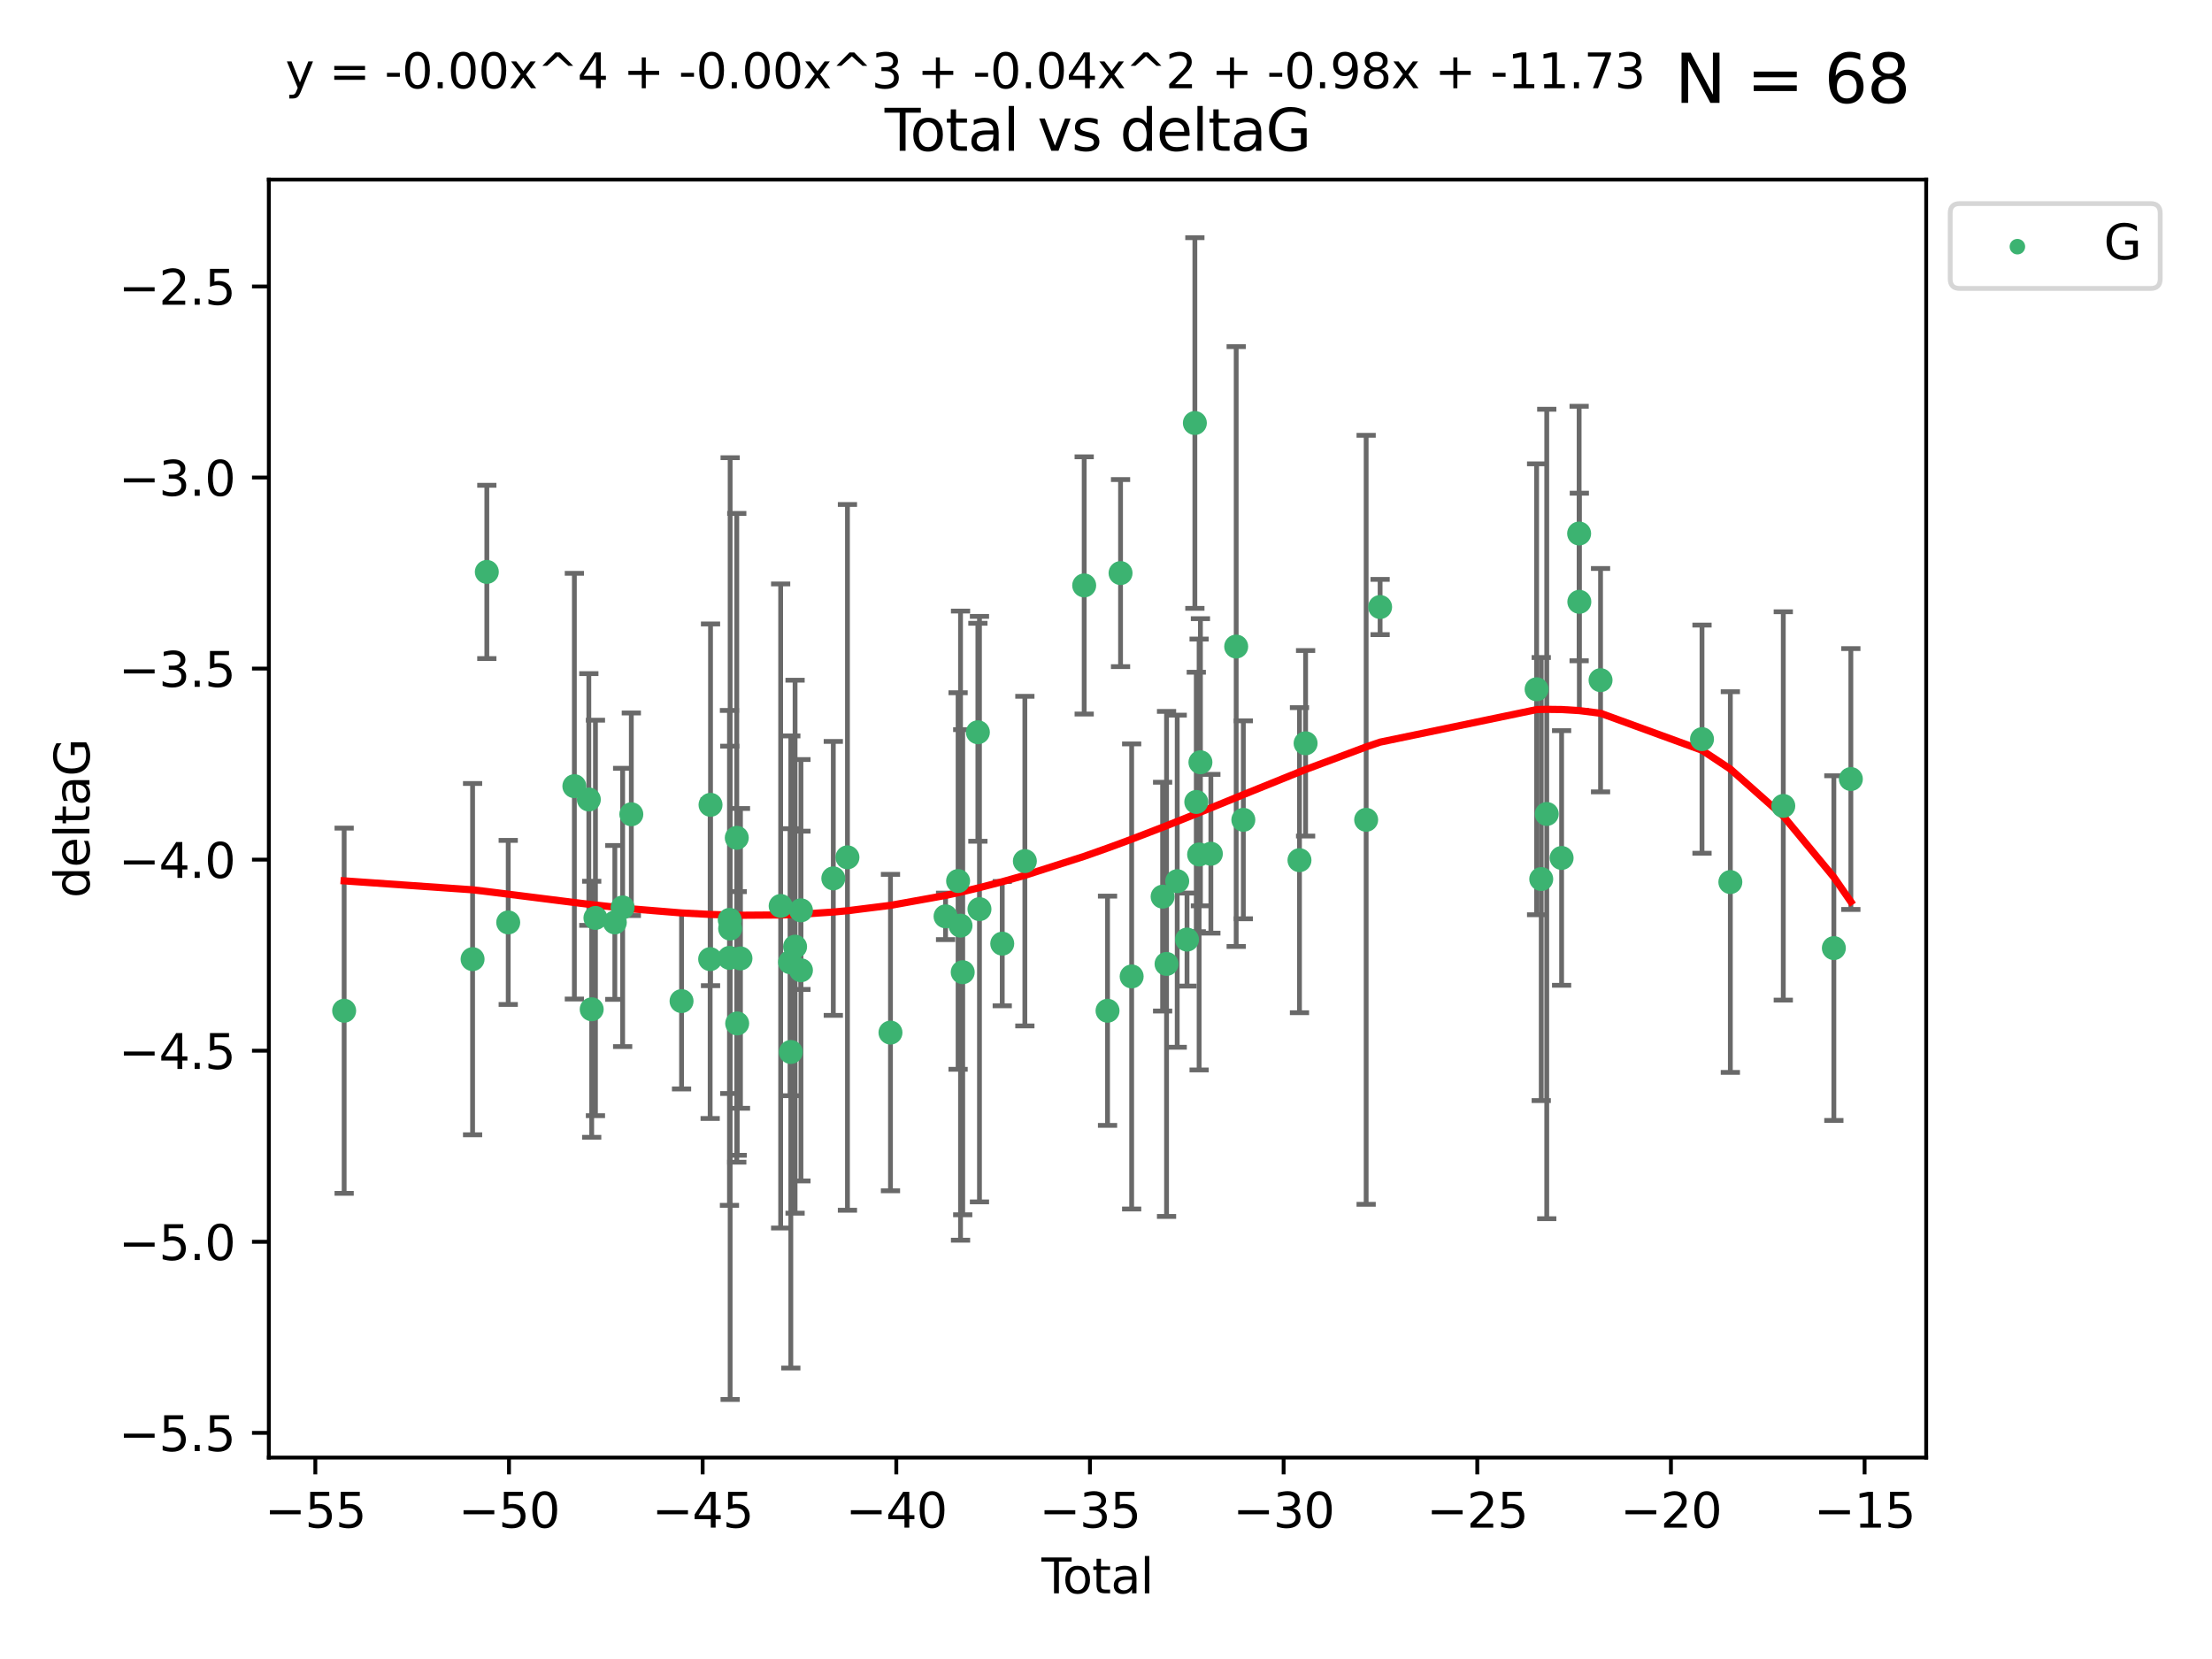 <?xml version="1.0" encoding="utf-8" standalone="no"?>
<!DOCTYPE svg PUBLIC "-//W3C//DTD SVG 1.1//EN"
  "http://www.w3.org/Graphics/SVG/1.1/DTD/svg11.dtd">
<svg xmlns:xlink="http://www.w3.org/1999/xlink" width="460.8pt" height="345.6pt" viewBox="0 0 460.8 345.6" xmlns="http://www.w3.org/2000/svg" version="1.1">
 <defs>
  <style type="text/css">*{stroke-linejoin: round; stroke-linecap: butt}</style>
 </defs>
 <g id="figure_1">
  <g id="patch_1">
   <path d="M 0 345.6 
L 460.8 345.6 
L 460.8 0 
L 0 0 
z
" style="fill: #ffffff"/>
  </g>
  <g id="axes_1">
   <g id="patch_2">
    <path d="M 56 303.64 
L 401.26 303.64 
L 401.26 37.411 
L 56 37.411 
z
" style="fill: #ffffff"/>
   </g>
   <g id="PathCollection_1">
    <defs>
     <path id="m8b54be85a1" d="M 0 1.118 
C 0.297 1.118 0.581 1 0.791 0.791 
C 1 0.581 1.118 0.297 1.118 0 
C 1.118 -0.297 1 -0.581 0.791 -0.791 
C 0.581 -1 0.297 -1.118 0 -1.118 
C -0.297 -1.118 -0.581 -1 -0.791 -0.791 
C -1 -0.581 -1.118 -0.297 -1.118 0 
C -1.118 0.297 -1 0.581 -0.791 0.791 
C -0.581 1 -0.297 1.118 0 1.118 
z
" style="stroke: #3cb371"/>
    </defs>
    <g clip-path="url(#pf6cd266637)">
     <use xlink:href="#m8b54be85a1" x="71.694" y="210.553" style="fill: #3cb371; stroke: #3cb371"/>
     <use xlink:href="#m8b54be85a1" x="98.448" y="199.806" style="fill: #3cb371; stroke: #3cb371"/>
     <use xlink:href="#m8b54be85a1" x="101.414" y="119.139" style="fill: #3cb371; stroke: #3cb371"/>
     <use xlink:href="#m8b54be85a1" x="105.872" y="192.159" style="fill: #3cb371; stroke: #3cb371"/>
     <use xlink:href="#m8b54be85a1" x="119.651" y="163.774" style="fill: #3cb371; stroke: #3cb371"/>
     <use xlink:href="#m8b54be85a1" x="122.666" y="166.548" style="fill: #3cb371; stroke: #3cb371"/>
     <use xlink:href="#m8b54be85a1" x="123.262" y="210.252" style="fill: #3cb371; stroke: #3cb371"/>
     <use xlink:href="#m8b54be85a1" x="124.042" y="191.223" style="fill: #3cb371; stroke: #3cb371"/>
     <use xlink:href="#m8b54be85a1" x="128.081" y="192.158" style="fill: #3cb371; stroke: #3cb371"/>
     <use xlink:href="#m8b54be85a1" x="129.708" y="189.033" style="fill: #3cb371; stroke: #3cb371"/>
     <use xlink:href="#m8b54be85a1" x="131.516" y="169.626" style="fill: #3cb371; stroke: #3cb371"/>
     <use xlink:href="#m8b54be85a1" x="141.979" y="208.547" style="fill: #3cb371; stroke: #3cb371"/>
     <use xlink:href="#m8b54be85a1" x="147.938" y="199.802" style="fill: #3cb371; stroke: #3cb371"/>
     <use xlink:href="#m8b54be85a1" x="148.016" y="167.657" style="fill: #3cb371; stroke: #3cb371"/>
     <use xlink:href="#m8b54be85a1" x="151.96" y="199.545" style="fill: #3cb371; stroke: #3cb371"/>
     <use xlink:href="#m8b54be85a1" x="152.021" y="191.616" style="fill: #3cb371; stroke: #3cb371"/>
     <use xlink:href="#m8b54be85a1" x="152.103" y="193.442" style="fill: #3cb371; stroke: #3cb371"/>
     <use xlink:href="#m8b54be85a1" x="153.483" y="174.53" style="fill: #3cb371; stroke: #3cb371"/>
     <use xlink:href="#m8b54be85a1" x="153.568" y="213.205" style="fill: #3cb371; stroke: #3cb371"/>
     <use xlink:href="#m8b54be85a1" x="154.253" y="199.653" style="fill: #3cb371; stroke: #3cb371"/>
     <use xlink:href="#m8b54be85a1" x="162.625" y="188.732" style="fill: #3cb371; stroke: #3cb371"/>
     <use xlink:href="#m8b54be85a1" x="164.583" y="200.442" style="fill: #3cb371; stroke: #3cb371"/>
     <use xlink:href="#m8b54be85a1" x="164.741" y="219.147" style="fill: #3cb371; stroke: #3cb371"/>
     <use xlink:href="#m8b54be85a1" x="165.628" y="197.211" style="fill: #3cb371; stroke: #3cb371"/>
     <use xlink:href="#m8b54be85a1" x="166.851" y="202.12" style="fill: #3cb371; stroke: #3cb371"/>
     <use xlink:href="#m8b54be85a1" x="166.852" y="189.633" style="fill: #3cb371; stroke: #3cb371"/>
     <use xlink:href="#m8b54be85a1" x="173.593" y="182.984" style="fill: #3cb371; stroke: #3cb371"/>
     <use xlink:href="#m8b54be85a1" x="176.539" y="178.6" style="fill: #3cb371; stroke: #3cb371"/>
     <use xlink:href="#m8b54be85a1" x="185.503" y="215.104" style="fill: #3cb371; stroke: #3cb371"/>
     <use xlink:href="#m8b54be85a1" x="196.978" y="190.891" style="fill: #3cb371; stroke: #3cb371"/>
     <use xlink:href="#m8b54be85a1" x="199.589" y="183.533" style="fill: #3cb371; stroke: #3cb371"/>
     <use xlink:href="#m8b54be85a1" x="200.097" y="192.825" style="fill: #3cb371; stroke: #3cb371"/>
     <use xlink:href="#m8b54be85a1" x="200.552" y="202.527" style="fill: #3cb371; stroke: #3cb371"/>
     <use xlink:href="#m8b54be85a1" x="203.711" y="152.542" style="fill: #3cb371; stroke: #3cb371"/>
     <use xlink:href="#m8b54be85a1" x="204.04" y="189.389" style="fill: #3cb371; stroke: #3cb371"/>
     <use xlink:href="#m8b54be85a1" x="208.786" y="196.578" style="fill: #3cb371; stroke: #3cb371"/>
     <use xlink:href="#m8b54be85a1" x="213.497" y="179.384" style="fill: #3cb371; stroke: #3cb371"/>
     <use xlink:href="#m8b54be85a1" x="225.856" y="121.955" style="fill: #3cb371; stroke: #3cb371"/>
     <use xlink:href="#m8b54be85a1" x="230.72" y="210.557" style="fill: #3cb371; stroke: #3cb371"/>
     <use xlink:href="#m8b54be85a1" x="233.431" y="119.385" style="fill: #3cb371; stroke: #3cb371"/>
     <use xlink:href="#m8b54be85a1" x="235.745" y="203.412" style="fill: #3cb371; stroke: #3cb371"/>
     <use xlink:href="#m8b54be85a1" x="242.193" y="186.787" style="fill: #3cb371; stroke: #3cb371"/>
     <use xlink:href="#m8b54be85a1" x="243.013" y="200.804" style="fill: #3cb371; stroke: #3cb371"/>
     <use xlink:href="#m8b54be85a1" x="245.235" y="183.566" style="fill: #3cb371; stroke: #3cb371"/>
     <use xlink:href="#m8b54be85a1" x="247.278" y="195.73" style="fill: #3cb371; stroke: #3cb371"/>
     <use xlink:href="#m8b54be85a1" x="248.913" y="88.122" style="fill: #3cb371; stroke: #3cb371"/>
     <use xlink:href="#m8b54be85a1" x="249.208" y="167.064" style="fill: #3cb371; stroke: #3cb371"/>
     <use xlink:href="#m8b54be85a1" x="249.798" y="178.006" style="fill: #3cb371; stroke: #3cb371"/>
     <use xlink:href="#m8b54be85a1" x="250.072" y="158.793" style="fill: #3cb371; stroke: #3cb371"/>
     <use xlink:href="#m8b54be85a1" x="252.245" y="177.853" style="fill: #3cb371; stroke: #3cb371"/>
     <use xlink:href="#m8b54be85a1" x="257.521" y="134.688" style="fill: #3cb371; stroke: #3cb371"/>
     <use xlink:href="#m8b54be85a1" x="259.011" y="170.784" style="fill: #3cb371; stroke: #3cb371"/>
     <use xlink:href="#m8b54be85a1" x="270.705" y="179.192" style="fill: #3cb371; stroke: #3cb371"/>
     <use xlink:href="#m8b54be85a1" x="271.98" y="154.842" style="fill: #3cb371; stroke: #3cb371"/>
     <use xlink:href="#m8b54be85a1" x="284.595" y="170.782" style="fill: #3cb371; stroke: #3cb371"/>
     <use xlink:href="#m8b54be85a1" x="287.502" y="126.453" style="fill: #3cb371; stroke: #3cb371"/>
     <use xlink:href="#m8b54be85a1" x="320.103" y="143.588" style="fill: #3cb371; stroke: #3cb371"/>
     <use xlink:href="#m8b54be85a1" x="321.069" y="183.123" style="fill: #3cb371; stroke: #3cb371"/>
     <use xlink:href="#m8b54be85a1" x="322.216" y="169.564" style="fill: #3cb371; stroke: #3cb371"/>
     <use xlink:href="#m8b54be85a1" x="325.311" y="178.73" style="fill: #3cb371; stroke: #3cb371"/>
     <use xlink:href="#m8b54be85a1" x="328.962" y="111.141" style="fill: #3cb371; stroke: #3cb371"/>
     <use xlink:href="#m8b54be85a1" x="329.004" y="125.371" style="fill: #3cb371; stroke: #3cb371"/>
     <use xlink:href="#m8b54be85a1" x="333.424" y="141.69" style="fill: #3cb371; stroke: #3cb371"/>
     <use xlink:href="#m8b54be85a1" x="354.559" y="153.978" style="fill: #3cb371; stroke: #3cb371"/>
     <use xlink:href="#m8b54be85a1" x="360.464" y="183.749" style="fill: #3cb371; stroke: #3cb371"/>
     <use xlink:href="#m8b54be85a1" x="371.492" y="167.89" style="fill: #3cb371; stroke: #3cb371"/>
     <use xlink:href="#m8b54be85a1" x="382.027" y="197.506" style="fill: #3cb371; stroke: #3cb371"/>
     <use xlink:href="#m8b54be85a1" x="385.566" y="162.287" style="fill: #3cb371; stroke: #3cb371"/>
    </g>
   </g>
   <g id="matplotlib.axis_1">
    <g id="xtick_1">
     <g id="line2d_1">
      <defs>
       <path id="m8fc77df601" d="M 0 0 
L 0 3.5 
" style="stroke: #000000; stroke-width: 0.8"/>
      </defs>
      <g>
       <use xlink:href="#m8fc77df601" x="65.689" y="303.64" style="stroke: #000000; stroke-width: 0.8"/>
      </g>
     </g>
     <g id="text_1">
      <!-- −55 -->
      <g transform="translate(55.137 318.238)scale(0.1 -0.1)">
       <defs>
        <path id="DejaVuSans-2212" d="M 678 2272 
L 4684 2272 
L 4684 1741 
L 678 1741 
L 678 2272 
z
" transform="scale(0.016)"/>
        <path id="DejaVuSans-35" d="M 691 4666 
L 3169 4666 
L 3169 4134 
L 1269 4134 
L 1269 2991 
Q 1406 3038 1543 3061 
Q 1681 3084 1819 3084 
Q 2600 3084 3056 2656 
Q 3513 2228 3513 1497 
Q 3513 744 3044 326 
Q 2575 -91 1722 -91 
Q 1428 -91 1123 -41 
Q 819 9 494 109 
L 494 744 
Q 775 591 1075 516 
Q 1375 441 1709 441 
Q 2250 441 2565 725 
Q 2881 1009 2881 1497 
Q 2881 1984 2565 2268 
Q 2250 2553 1709 2553 
Q 1456 2553 1204 2497 
Q 953 2441 691 2322 
L 691 4666 
z
" transform="scale(0.016)"/>
       </defs>
       <use xlink:href="#DejaVuSans-2212"/>
       <use xlink:href="#DejaVuSans-35" x="83.789"/>
       <use xlink:href="#DejaVuSans-35" x="147.412"/>
      </g>
     </g>
    </g>
    <g id="xtick_2">
     <g id="line2d_2">
      <g>
       <use xlink:href="#m8fc77df601" x="106.032" y="303.64" style="stroke: #000000; stroke-width: 0.8"/>
      </g>
     </g>
     <g id="text_2">
      <!-- −50 -->
      <g transform="translate(95.479 318.238)scale(0.1 -0.1)">
       <defs>
        <path id="DejaVuSans-30" d="M 2034 4250 
Q 1547 4250 1301 3770 
Q 1056 3291 1056 2328 
Q 1056 1369 1301 889 
Q 1547 409 2034 409 
Q 2525 409 2770 889 
Q 3016 1369 3016 2328 
Q 3016 3291 2770 3770 
Q 2525 4250 2034 4250 
z
M 2034 4750 
Q 2819 4750 3233 4129 
Q 3647 3509 3647 2328 
Q 3647 1150 3233 529 
Q 2819 -91 2034 -91 
Q 1250 -91 836 529 
Q 422 1150 422 2328 
Q 422 3509 836 4129 
Q 1250 4750 2034 4750 
z
" transform="scale(0.016)"/>
       </defs>
       <use xlink:href="#DejaVuSans-2212"/>
       <use xlink:href="#DejaVuSans-35" x="83.789"/>
       <use xlink:href="#DejaVuSans-30" x="147.412"/>
      </g>
     </g>
    </g>
    <g id="xtick_3">
     <g id="line2d_3">
      <g>
       <use xlink:href="#m8fc77df601" x="146.374" y="303.64" style="stroke: #000000; stroke-width: 0.8"/>
      </g>
     </g>
     <g id="text_3">
      <!-- −45 -->
      <g transform="translate(135.822 318.238)scale(0.1 -0.1)">
       <defs>
        <path id="DejaVuSans-34" d="M 2419 4116 
L 825 1625 
L 2419 1625 
L 2419 4116 
z
M 2253 4666 
L 3047 4666 
L 3047 1625 
L 3713 1625 
L 3713 1100 
L 3047 1100 
L 3047 0 
L 2419 0 
L 2419 1100 
L 313 1100 
L 313 1709 
L 2253 4666 
z
" transform="scale(0.016)"/>
       </defs>
       <use xlink:href="#DejaVuSans-2212"/>
       <use xlink:href="#DejaVuSans-34" x="83.789"/>
       <use xlink:href="#DejaVuSans-35" x="147.412"/>
      </g>
     </g>
    </g>
    <g id="xtick_4">
     <g id="line2d_4">
      <g>
       <use xlink:href="#m8fc77df601" x="186.717" y="303.64" style="stroke: #000000; stroke-width: 0.8"/>
      </g>
     </g>
     <g id="text_4">
      <!-- −40 -->
      <g transform="translate(176.165 318.238)scale(0.1 -0.1)">
       <use xlink:href="#DejaVuSans-2212"/>
       <use xlink:href="#DejaVuSans-34" x="83.789"/>
       <use xlink:href="#DejaVuSans-30" x="147.412"/>
      </g>
     </g>
    </g>
    <g id="xtick_5">
     <g id="line2d_5">
      <g>
       <use xlink:href="#m8fc77df601" x="227.059" y="303.64" style="stroke: #000000; stroke-width: 0.8"/>
      </g>
     </g>
     <g id="text_5">
      <!-- −35 -->
      <g transform="translate(216.507 318.238)scale(0.1 -0.1)">
       <defs>
        <path id="DejaVuSans-33" d="M 2597 2516 
Q 3050 2419 3304 2112 
Q 3559 1806 3559 1356 
Q 3559 666 3084 287 
Q 2609 -91 1734 -91 
Q 1441 -91 1130 -33 
Q 819 25 488 141 
L 488 750 
Q 750 597 1062 519 
Q 1375 441 1716 441 
Q 2309 441 2620 675 
Q 2931 909 2931 1356 
Q 2931 1769 2642 2001 
Q 2353 2234 1838 2234 
L 1294 2234 
L 1294 2753 
L 1863 2753 
Q 2328 2753 2575 2939 
Q 2822 3125 2822 3475 
Q 2822 3834 2567 4026 
Q 2313 4219 1838 4219 
Q 1578 4219 1281 4162 
Q 984 4106 628 3988 
L 628 4550 
Q 988 4650 1302 4700 
Q 1616 4750 1894 4750 
Q 2613 4750 3031 4423 
Q 3450 4097 3450 3541 
Q 3450 3153 3228 2886 
Q 3006 2619 2597 2516 
z
" transform="scale(0.016)"/>
       </defs>
       <use xlink:href="#DejaVuSans-2212"/>
       <use xlink:href="#DejaVuSans-33" x="83.789"/>
       <use xlink:href="#DejaVuSans-35" x="147.412"/>
      </g>
     </g>
    </g>
    <g id="xtick_6">
     <g id="line2d_6">
      <g>
       <use xlink:href="#m8fc77df601" x="267.402" y="303.64" style="stroke: #000000; stroke-width: 0.8"/>
      </g>
     </g>
     <g id="text_6">
      <!-- −30 -->
      <g transform="translate(256.85 318.238)scale(0.1 -0.1)">
       <use xlink:href="#DejaVuSans-2212"/>
       <use xlink:href="#DejaVuSans-33" x="83.789"/>
       <use xlink:href="#DejaVuSans-30" x="147.412"/>
      </g>
     </g>
    </g>
    <g id="xtick_7">
     <g id="line2d_7">
      <g>
       <use xlink:href="#m8fc77df601" x="307.745" y="303.64" style="stroke: #000000; stroke-width: 0.8"/>
      </g>
     </g>
     <g id="text_7">
      <!-- −25 -->
      <g transform="translate(297.192 318.238)scale(0.1 -0.1)">
       <defs>
        <path id="DejaVuSans-32" d="M 1228 531 
L 3431 531 
L 3431 0 
L 469 0 
L 469 531 
Q 828 903 1448 1529 
Q 2069 2156 2228 2338 
Q 2531 2678 2651 2914 
Q 2772 3150 2772 3378 
Q 2772 3750 2511 3984 
Q 2250 4219 1831 4219 
Q 1534 4219 1204 4116 
Q 875 4013 500 3803 
L 500 4441 
Q 881 4594 1212 4672 
Q 1544 4750 1819 4750 
Q 2544 4750 2975 4387 
Q 3406 4025 3406 3419 
Q 3406 3131 3298 2873 
Q 3191 2616 2906 2266 
Q 2828 2175 2409 1742 
Q 1991 1309 1228 531 
z
" transform="scale(0.016)"/>
       </defs>
       <use xlink:href="#DejaVuSans-2212"/>
       <use xlink:href="#DejaVuSans-32" x="83.789"/>
       <use xlink:href="#DejaVuSans-35" x="147.412"/>
      </g>
     </g>
    </g>
    <g id="xtick_8">
     <g id="line2d_8">
      <g>
       <use xlink:href="#m8fc77df601" x="348.087" y="303.64" style="stroke: #000000; stroke-width: 0.8"/>
      </g>
     </g>
     <g id="text_8">
      <!-- −20 -->
      <g transform="translate(337.535 318.238)scale(0.1 -0.1)">
       <use xlink:href="#DejaVuSans-2212"/>
       <use xlink:href="#DejaVuSans-32" x="83.789"/>
       <use xlink:href="#DejaVuSans-30" x="147.412"/>
      </g>
     </g>
    </g>
    <g id="xtick_9">
     <g id="line2d_9">
      <g>
       <use xlink:href="#m8fc77df601" x="388.43" y="303.64" style="stroke: #000000; stroke-width: 0.8"/>
      </g>
     </g>
     <g id="text_9">
      <!-- −15 -->
      <g transform="translate(377.878 318.238)scale(0.1 -0.1)">
       <defs>
        <path id="DejaVuSans-31" d="M 794 531 
L 1825 531 
L 1825 4091 
L 703 3866 
L 703 4441 
L 1819 4666 
L 2450 4666 
L 2450 531 
L 3481 531 
L 3481 0 
L 794 0 
L 794 531 
z
" transform="scale(0.016)"/>
       </defs>
       <use xlink:href="#DejaVuSans-2212"/>
       <use xlink:href="#DejaVuSans-31" x="83.789"/>
       <use xlink:href="#DejaVuSans-35" x="147.412"/>
      </g>
     </g>
    </g>
    <g id="text_10">
     <!-- Total -->
     <g transform="translate(216.953 331.917)scale(0.1 -0.1)">
      <defs>
       <path id="DejaVuSans-54" d="M -19 4666 
L 3928 4666 
L 3928 4134 
L 2272 4134 
L 2272 0 
L 1638 0 
L 1638 4134 
L -19 4134 
L -19 4666 
z
" transform="scale(0.016)"/>
       <path id="DejaVuSans-6f" d="M 1959 3097 
Q 1497 3097 1228 2736 
Q 959 2375 959 1747 
Q 959 1119 1226 758 
Q 1494 397 1959 397 
Q 2419 397 2687 759 
Q 2956 1122 2956 1747 
Q 2956 2369 2687 2733 
Q 2419 3097 1959 3097 
z
M 1959 3584 
Q 2709 3584 3137 3096 
Q 3566 2609 3566 1747 
Q 3566 888 3137 398 
Q 2709 -91 1959 -91 
Q 1206 -91 779 398 
Q 353 888 353 1747 
Q 353 2609 779 3096 
Q 1206 3584 1959 3584 
z
" transform="scale(0.016)"/>
       <path id="DejaVuSans-74" d="M 1172 4494 
L 1172 3500 
L 2356 3500 
L 2356 3053 
L 1172 3053 
L 1172 1153 
Q 1172 725 1289 603 
Q 1406 481 1766 481 
L 2356 481 
L 2356 0 
L 1766 0 
Q 1100 0 847 248 
Q 594 497 594 1153 
L 594 3053 
L 172 3053 
L 172 3500 
L 594 3500 
L 594 4494 
L 1172 4494 
z
" transform="scale(0.016)"/>
       <path id="DejaVuSans-61" d="M 2194 1759 
Q 1497 1759 1228 1600 
Q 959 1441 959 1056 
Q 959 750 1161 570 
Q 1363 391 1709 391 
Q 2188 391 2477 730 
Q 2766 1069 2766 1631 
L 2766 1759 
L 2194 1759 
z
M 3341 1997 
L 3341 0 
L 2766 0 
L 2766 531 
Q 2569 213 2275 61 
Q 1981 -91 1556 -91 
Q 1019 -91 701 211 
Q 384 513 384 1019 
Q 384 1609 779 1909 
Q 1175 2209 1959 2209 
L 2766 2209 
L 2766 2266 
Q 2766 2663 2505 2880 
Q 2244 3097 1772 3097 
Q 1472 3097 1187 3025 
Q 903 2953 641 2809 
L 641 3341 
Q 956 3463 1253 3523 
Q 1550 3584 1831 3584 
Q 2591 3584 2966 3190 
Q 3341 2797 3341 1997 
z
" transform="scale(0.016)"/>
       <path id="DejaVuSans-6c" d="M 603 4863 
L 1178 4863 
L 1178 0 
L 603 0 
L 603 4863 
z
" transform="scale(0.016)"/>
      </defs>
      <use xlink:href="#DejaVuSans-54"/>
      <use xlink:href="#DejaVuSans-6f" x="44.084"/>
      <use xlink:href="#DejaVuSans-74" x="105.266"/>
      <use xlink:href="#DejaVuSans-61" x="144.475"/>
      <use xlink:href="#DejaVuSans-6c" x="205.754"/>
     </g>
    </g>
   </g>
   <g id="matplotlib.axis_2">
    <g id="ytick_1">
     <g id="line2d_10">
      <defs>
       <path id="m5bab06003f" d="M 0 0 
L -3.5 0 
" style="stroke: #000000; stroke-width: 0.8"/>
      </defs>
      <g>
       <use xlink:href="#m5bab06003f" x="56" y="298.489" style="stroke: #000000; stroke-width: 0.8"/>
      </g>
     </g>
     <g id="text_11">
      <!-- −5.5 -->
      <g transform="translate(24.717 302.288)scale(0.1 -0.1)">
       <defs>
        <path id="DejaVuSans-2e" d="M 684 794 
L 1344 794 
L 1344 0 
L 684 0 
L 684 794 
z
" transform="scale(0.016)"/>
       </defs>
       <use xlink:href="#DejaVuSans-2212"/>
       <use xlink:href="#DejaVuSans-35" x="83.789"/>
       <use xlink:href="#DejaVuSans-2e" x="147.412"/>
       <use xlink:href="#DejaVuSans-35" x="179.199"/>
      </g>
     </g>
    </g>
    <g id="ytick_2">
     <g id="line2d_11">
      <g>
       <use xlink:href="#m5bab06003f" x="56" y="258.687" style="stroke: #000000; stroke-width: 0.8"/>
      </g>
     </g>
     <g id="text_12">
      <!-- −5.0 -->
      <g transform="translate(24.717 262.486)scale(0.1 -0.1)">
       <use xlink:href="#DejaVuSans-2212"/>
       <use xlink:href="#DejaVuSans-35" x="83.789"/>
       <use xlink:href="#DejaVuSans-2e" x="147.412"/>
       <use xlink:href="#DejaVuSans-30" x="179.199"/>
      </g>
     </g>
    </g>
    <g id="ytick_3">
     <g id="line2d_12">
      <g>
       <use xlink:href="#m5bab06003f" x="56" y="218.885" style="stroke: #000000; stroke-width: 0.8"/>
      </g>
     </g>
     <g id="text_13">
      <!-- −4.5 -->
      <g transform="translate(24.717 222.684)scale(0.1 -0.1)">
       <use xlink:href="#DejaVuSans-2212"/>
       <use xlink:href="#DejaVuSans-34" x="83.789"/>
       <use xlink:href="#DejaVuSans-2e" x="147.412"/>
       <use xlink:href="#DejaVuSans-35" x="179.199"/>
      </g>
     </g>
    </g>
    <g id="ytick_4">
     <g id="line2d_13">
      <g>
       <use xlink:href="#m5bab06003f" x="56" y="179.083" style="stroke: #000000; stroke-width: 0.8"/>
      </g>
     </g>
     <g id="text_14">
      <!-- −4.0 -->
      <g transform="translate(24.717 182.882)scale(0.1 -0.1)">
       <use xlink:href="#DejaVuSans-2212"/>
       <use xlink:href="#DejaVuSans-34" x="83.789"/>
       <use xlink:href="#DejaVuSans-2e" x="147.412"/>
       <use xlink:href="#DejaVuSans-30" x="179.199"/>
      </g>
     </g>
    </g>
    <g id="ytick_5">
     <g id="line2d_14">
      <g>
       <use xlink:href="#m5bab06003f" x="56" y="139.281" style="stroke: #000000; stroke-width: 0.8"/>
      </g>
     </g>
     <g id="text_15">
      <!-- −3.5 -->
      <g transform="translate(24.717 143.08)scale(0.1 -0.1)">
       <use xlink:href="#DejaVuSans-2212"/>
       <use xlink:href="#DejaVuSans-33" x="83.789"/>
       <use xlink:href="#DejaVuSans-2e" x="147.412"/>
       <use xlink:href="#DejaVuSans-35" x="179.199"/>
      </g>
     </g>
    </g>
    <g id="ytick_6">
     <g id="line2d_15">
      <g>
       <use xlink:href="#m5bab06003f" x="56" y="99.479" style="stroke: #000000; stroke-width: 0.8"/>
      </g>
     </g>
     <g id="text_16">
      <!-- −3.0 -->
      <g transform="translate(24.717 103.278)scale(0.1 -0.1)">
       <use xlink:href="#DejaVuSans-2212"/>
       <use xlink:href="#DejaVuSans-33" x="83.789"/>
       <use xlink:href="#DejaVuSans-2e" x="147.412"/>
       <use xlink:href="#DejaVuSans-30" x="179.199"/>
      </g>
     </g>
    </g>
    <g id="ytick_7">
     <g id="line2d_16">
      <g>
       <use xlink:href="#m5bab06003f" x="56" y="59.677" style="stroke: #000000; stroke-width: 0.8"/>
      </g>
     </g>
     <g id="text_17">
      <!-- −2.5 -->
      <g transform="translate(24.717 63.476)scale(0.1 -0.1)">
       <use xlink:href="#DejaVuSans-2212"/>
       <use xlink:href="#DejaVuSans-32" x="83.789"/>
       <use xlink:href="#DejaVuSans-2e" x="147.412"/>
       <use xlink:href="#DejaVuSans-35" x="179.199"/>
      </g>
     </g>
    </g>
    <g id="text_18">
     <!-- deltaG -->
     <g transform="translate(18.637 187.064)rotate(-90)scale(0.1 -0.1)">
      <defs>
       <path id="DejaVuSans-64" d="M 2906 2969 
L 2906 4863 
L 3481 4863 
L 3481 0 
L 2906 0 
L 2906 525 
Q 2725 213 2448 61 
Q 2172 -91 1784 -91 
Q 1150 -91 751 415 
Q 353 922 353 1747 
Q 353 2572 751 3078 
Q 1150 3584 1784 3584 
Q 2172 3584 2448 3432 
Q 2725 3281 2906 2969 
z
M 947 1747 
Q 947 1113 1208 752 
Q 1469 391 1925 391 
Q 2381 391 2643 752 
Q 2906 1113 2906 1747 
Q 2906 2381 2643 2742 
Q 2381 3103 1925 3103 
Q 1469 3103 1208 2742 
Q 947 2381 947 1747 
z
" transform="scale(0.016)"/>
       <path id="DejaVuSans-65" d="M 3597 1894 
L 3597 1613 
L 953 1613 
Q 991 1019 1311 708 
Q 1631 397 2203 397 
Q 2534 397 2845 478 
Q 3156 559 3463 722 
L 3463 178 
Q 3153 47 2828 -22 
Q 2503 -91 2169 -91 
Q 1331 -91 842 396 
Q 353 884 353 1716 
Q 353 2575 817 3079 
Q 1281 3584 2069 3584 
Q 2775 3584 3186 3129 
Q 3597 2675 3597 1894 
z
M 3022 2063 
Q 3016 2534 2758 2815 
Q 2500 3097 2075 3097 
Q 1594 3097 1305 2825 
Q 1016 2553 972 2059 
L 3022 2063 
z
" transform="scale(0.016)"/>
       <path id="DejaVuSans-47" d="M 3809 666 
L 3809 1919 
L 2778 1919 
L 2778 2438 
L 4434 2438 
L 4434 434 
Q 4069 175 3628 42 
Q 3188 -91 2688 -91 
Q 1594 -91 976 548 
Q 359 1188 359 2328 
Q 359 3472 976 4111 
Q 1594 4750 2688 4750 
Q 3144 4750 3555 4637 
Q 3966 4525 4313 4306 
L 4313 3634 
Q 3963 3931 3569 4081 
Q 3175 4231 2741 4231 
Q 1884 4231 1454 3753 
Q 1025 3275 1025 2328 
Q 1025 1384 1454 906 
Q 1884 428 2741 428 
Q 3075 428 3337 486 
Q 3600 544 3809 666 
z
" transform="scale(0.016)"/>
      </defs>
      <use xlink:href="#DejaVuSans-64"/>
      <use xlink:href="#DejaVuSans-65" x="63.477"/>
      <use xlink:href="#DejaVuSans-6c" x="125"/>
      <use xlink:href="#DejaVuSans-74" x="152.783"/>
      <use xlink:href="#DejaVuSans-61" x="191.992"/>
      <use xlink:href="#DejaVuSans-47" x="253.271"/>
     </g>
    </g>
   </g>
   <g id="LineCollection_1">
    <path d="M 71.694 248.595 
L 71.694 172.51 
" clip-path="url(#pf6cd266637)" style="fill: none; stroke: #696969"/>
    <path d="M 98.448 236.395 
L 98.448 163.218 
" clip-path="url(#pf6cd266637)" style="fill: none; stroke: #696969"/>
    <path d="M 101.414 137.186 
L 101.414 101.093 
" clip-path="url(#pf6cd266637)" style="fill: none; stroke: #696969"/>
    <path d="M 105.872 209.249 
L 105.872 175.069 
" clip-path="url(#pf6cd266637)" style="fill: none; stroke: #696969"/>
    <path d="M 119.651 208.112 
L 119.651 119.436 
" clip-path="url(#pf6cd266637)" style="fill: none; stroke: #696969"/>
    <path d="M 122.666 192.768 
L 122.666 140.328 
" clip-path="url(#pf6cd266637)" style="fill: none; stroke: #696969"/>
    <path d="M 123.262 236.921 
L 123.262 183.583 
" clip-path="url(#pf6cd266637)" style="fill: none; stroke: #696969"/>
    <path d="M 124.042 232.414 
L 124.042 150.032 
" clip-path="url(#pf6cd266637)" style="fill: none; stroke: #696969"/>
    <path d="M 128.081 208.183 
L 128.081 176.133 
" clip-path="url(#pf6cd266637)" style="fill: none; stroke: #696969"/>
    <path d="M 129.708 218.016 
L 129.708 160.05 
" clip-path="url(#pf6cd266637)" style="fill: none; stroke: #696969"/>
    <path d="M 131.516 190.729 
L 131.516 148.523 
" clip-path="url(#pf6cd266637)" style="fill: none; stroke: #696969"/>
    <path d="M 141.979 226.85 
L 141.979 190.244 
" clip-path="url(#pf6cd266637)" style="fill: none; stroke: #696969"/>
    <path d="M 147.938 233.001 
L 147.938 166.604 
" clip-path="url(#pf6cd266637)" style="fill: none; stroke: #696969"/>
    <path d="M 148.016 205.331 
L 148.016 129.983 
" clip-path="url(#pf6cd266637)" style="fill: none; stroke: #696969"/>
    <path d="M 151.96 251.094 
L 151.96 147.995 
" clip-path="url(#pf6cd266637)" style="fill: none; stroke: #696969"/>
    <path d="M 152.021 227.795 
L 152.021 155.437 
" clip-path="url(#pf6cd266637)" style="fill: none; stroke: #696969"/>
    <path d="M 152.103 291.539 
L 152.103 95.345 
" clip-path="url(#pf6cd266637)" style="fill: none; stroke: #696969"/>
    <path d="M 153.483 242.103 
L 153.483 106.957 
" clip-path="url(#pf6cd266637)" style="fill: none; stroke: #696969"/>
    <path d="M 153.568 240.666 
L 153.568 185.744 
" clip-path="url(#pf6cd266637)" style="fill: none; stroke: #696969"/>
    <path d="M 154.253 230.877 
L 154.253 168.429 
" clip-path="url(#pf6cd266637)" style="fill: none; stroke: #696969"/>
    <path d="M 162.625 255.82 
L 162.625 121.644 
" clip-path="url(#pf6cd266637)" style="fill: none; stroke: #696969"/>
    <path d="M 164.583 228.257 
L 164.583 172.628 
" clip-path="url(#pf6cd266637)" style="fill: none; stroke: #696969"/>
    <path d="M 164.741 284.99 
L 164.741 153.304 
" clip-path="url(#pf6cd266637)" style="fill: none; stroke: #696969"/>
    <path d="M 165.628 252.726 
L 165.628 141.697 
" clip-path="url(#pf6cd266637)" style="fill: none; stroke: #696969"/>
    <path d="M 166.851 246.015 
L 166.851 158.225 
" clip-path="url(#pf6cd266637)" style="fill: none; stroke: #696969"/>
    <path d="M 166.852 206.121 
L 166.852 173.144 
" clip-path="url(#pf6cd266637)" style="fill: none; stroke: #696969"/>
    <path d="M 173.593 211.516 
L 173.593 154.453 
" clip-path="url(#pf6cd266637)" style="fill: none; stroke: #696969"/>
    <path d="M 176.539 252.111 
L 176.539 105.089 
" clip-path="url(#pf6cd266637)" style="fill: none; stroke: #696969"/>
    <path d="M 185.503 248.065 
L 185.503 182.144 
" clip-path="url(#pf6cd266637)" style="fill: none; stroke: #696969"/>
    <path d="M 196.978 195.734 
L 196.978 186.049 
" clip-path="url(#pf6cd266637)" style="fill: none; stroke: #696969"/>
    <path d="M 199.589 222.754 
L 199.589 144.312 
" clip-path="url(#pf6cd266637)" style="fill: none; stroke: #696969"/>
    <path d="M 200.097 258.354 
L 200.097 127.297 
" clip-path="url(#pf6cd266637)" style="fill: none; stroke: #696969"/>
    <path d="M 200.552 253.058 
L 200.552 151.995 
" clip-path="url(#pf6cd266637)" style="fill: none; stroke: #696969"/>
    <path d="M 203.711 175.243 
L 203.711 129.84 
" clip-path="url(#pf6cd266637)" style="fill: none; stroke: #696969"/>
    <path d="M 204.04 250.373 
L 204.04 128.405 
" clip-path="url(#pf6cd266637)" style="fill: none; stroke: #696969"/>
    <path d="M 208.786 209.525 
L 208.786 183.632 
" clip-path="url(#pf6cd266637)" style="fill: none; stroke: #696969"/>
    <path d="M 213.497 213.716 
L 213.497 145.052 
" clip-path="url(#pf6cd266637)" style="fill: none; stroke: #696969"/>
    <path d="M 225.856 148.747 
L 225.856 95.163 
" clip-path="url(#pf6cd266637)" style="fill: none; stroke: #696969"/>
    <path d="M 230.72 234.433 
L 230.72 186.681 
" clip-path="url(#pf6cd266637)" style="fill: none; stroke: #696969"/>
    <path d="M 233.431 138.87 
L 233.431 99.9 
" clip-path="url(#pf6cd266637)" style="fill: none; stroke: #696969"/>
    <path d="M 235.745 251.854 
L 235.745 154.969 
" clip-path="url(#pf6cd266637)" style="fill: none; stroke: #696969"/>
    <path d="M 242.193 210.618 
L 242.193 162.957 
" clip-path="url(#pf6cd266637)" style="fill: none; stroke: #696969"/>
    <path d="M 243.013 253.405 
L 243.013 148.203 
" clip-path="url(#pf6cd266637)" style="fill: none; stroke: #696969"/>
    <path d="M 245.235 218.163 
L 245.235 148.97 
" clip-path="url(#pf6cd266637)" style="fill: none; stroke: #696969"/>
    <path d="M 247.278 205.42 
L 247.278 186.04 
" clip-path="url(#pf6cd266637)" style="fill: none; stroke: #696969"/>
    <path d="M 248.913 126.731 
L 248.913 49.513 
" clip-path="url(#pf6cd266637)" style="fill: none; stroke: #696969"/>
    <path d="M 249.208 194.086 
L 249.208 140.042 
" clip-path="url(#pf6cd266637)" style="fill: none; stroke: #696969"/>
    <path d="M 249.798 222.886 
L 249.798 133.127 
" clip-path="url(#pf6cd266637)" style="fill: none; stroke: #696969"/>
    <path d="M 250.072 188.702 
L 250.072 128.884 
" clip-path="url(#pf6cd266637)" style="fill: none; stroke: #696969"/>
    <path d="M 252.245 194.387 
L 252.245 161.318 
" clip-path="url(#pf6cd266637)" style="fill: none; stroke: #696969"/>
    <path d="M 257.521 197.163 
L 257.521 72.213 
" clip-path="url(#pf6cd266637)" style="fill: none; stroke: #696969"/>
    <path d="M 259.011 191.4 
L 259.011 150.168 
" clip-path="url(#pf6cd266637)" style="fill: none; stroke: #696969"/>
    <path d="M 270.705 210.969 
L 270.705 147.416 
" clip-path="url(#pf6cd266637)" style="fill: none; stroke: #696969"/>
    <path d="M 271.98 174.162 
L 271.98 135.521 
" clip-path="url(#pf6cd266637)" style="fill: none; stroke: #696969"/>
    <path d="M 284.595 250.879 
L 284.595 90.684 
" clip-path="url(#pf6cd266637)" style="fill: none; stroke: #696969"/>
    <path d="M 287.502 132.205 
L 287.502 120.7 
" clip-path="url(#pf6cd266637)" style="fill: none; stroke: #696969"/>
    <path d="M 320.103 190.554 
L 320.103 96.623 
" clip-path="url(#pf6cd266637)" style="fill: none; stroke: #696969"/>
    <path d="M 321.069 229.27 
L 321.069 136.975 
" clip-path="url(#pf6cd266637)" style="fill: none; stroke: #696969"/>
    <path d="M 322.216 253.876 
L 322.216 85.252 
" clip-path="url(#pf6cd266637)" style="fill: none; stroke: #696969"/>
    <path d="M 325.311 205.254 
L 325.311 152.207 
" clip-path="url(#pf6cd266637)" style="fill: none; stroke: #696969"/>
    <path d="M 328.962 137.651 
L 328.962 84.632 
" clip-path="url(#pf6cd266637)" style="fill: none; stroke: #696969"/>
    <path d="M 329.004 148.004 
L 329.004 102.738 
" clip-path="url(#pf6cd266637)" style="fill: none; stroke: #696969"/>
    <path d="M 333.424 164.957 
L 333.424 118.424 
" clip-path="url(#pf6cd266637)" style="fill: none; stroke: #696969"/>
    <path d="M 354.559 177.739 
L 354.559 130.217 
" clip-path="url(#pf6cd266637)" style="fill: none; stroke: #696969"/>
    <path d="M 360.464 223.401 
L 360.464 144.097 
" clip-path="url(#pf6cd266637)" style="fill: none; stroke: #696969"/>
    <path d="M 371.492 208.336 
L 371.492 127.443 
" clip-path="url(#pf6cd266637)" style="fill: none; stroke: #696969"/>
    <path d="M 382.027 233.409 
L 382.027 161.603 
" clip-path="url(#pf6cd266637)" style="fill: none; stroke: #696969"/>
    <path d="M 385.566 189.456 
L 385.566 135.117 
" clip-path="url(#pf6cd266637)" style="fill: none; stroke: #696969"/>
   </g>
   <g id="line2d_17">
    <defs>
     <path id="mfb257ff758" d="M 2 0 
L -2 -0 
" style="stroke: #696969"/>
    </defs>
    <g clip-path="url(#pf6cd266637)">
     <use xlink:href="#mfb257ff758" x="71.694" y="248.595" style="fill: #696969; stroke: #696969"/>
     <use xlink:href="#mfb257ff758" x="98.448" y="236.395" style="fill: #696969; stroke: #696969"/>
     <use xlink:href="#mfb257ff758" x="101.414" y="137.186" style="fill: #696969; stroke: #696969"/>
     <use xlink:href="#mfb257ff758" x="105.872" y="209.249" style="fill: #696969; stroke: #696969"/>
     <use xlink:href="#mfb257ff758" x="119.651" y="208.112" style="fill: #696969; stroke: #696969"/>
     <use xlink:href="#mfb257ff758" x="122.666" y="192.768" style="fill: #696969; stroke: #696969"/>
     <use xlink:href="#mfb257ff758" x="123.262" y="236.921" style="fill: #696969; stroke: #696969"/>
     <use xlink:href="#mfb257ff758" x="124.042" y="232.414" style="fill: #696969; stroke: #696969"/>
     <use xlink:href="#mfb257ff758" x="128.081" y="208.183" style="fill: #696969; stroke: #696969"/>
     <use xlink:href="#mfb257ff758" x="129.708" y="218.016" style="fill: #696969; stroke: #696969"/>
     <use xlink:href="#mfb257ff758" x="131.516" y="190.729" style="fill: #696969; stroke: #696969"/>
     <use xlink:href="#mfb257ff758" x="141.979" y="226.85" style="fill: #696969; stroke: #696969"/>
     <use xlink:href="#mfb257ff758" x="147.938" y="233.001" style="fill: #696969; stroke: #696969"/>
     <use xlink:href="#mfb257ff758" x="148.016" y="205.331" style="fill: #696969; stroke: #696969"/>
     <use xlink:href="#mfb257ff758" x="151.96" y="251.094" style="fill: #696969; stroke: #696969"/>
     <use xlink:href="#mfb257ff758" x="152.021" y="227.795" style="fill: #696969; stroke: #696969"/>
     <use xlink:href="#mfb257ff758" x="152.103" y="291.539" style="fill: #696969; stroke: #696969"/>
     <use xlink:href="#mfb257ff758" x="153.483" y="242.103" style="fill: #696969; stroke: #696969"/>
     <use xlink:href="#mfb257ff758" x="153.568" y="240.666" style="fill: #696969; stroke: #696969"/>
     <use xlink:href="#mfb257ff758" x="154.253" y="230.877" style="fill: #696969; stroke: #696969"/>
     <use xlink:href="#mfb257ff758" x="162.625" y="255.82" style="fill: #696969; stroke: #696969"/>
     <use xlink:href="#mfb257ff758" x="164.583" y="228.257" style="fill: #696969; stroke: #696969"/>
     <use xlink:href="#mfb257ff758" x="164.741" y="284.99" style="fill: #696969; stroke: #696969"/>
     <use xlink:href="#mfb257ff758" x="165.628" y="252.726" style="fill: #696969; stroke: #696969"/>
     <use xlink:href="#mfb257ff758" x="166.851" y="246.015" style="fill: #696969; stroke: #696969"/>
     <use xlink:href="#mfb257ff758" x="166.852" y="206.121" style="fill: #696969; stroke: #696969"/>
     <use xlink:href="#mfb257ff758" x="173.593" y="211.516" style="fill: #696969; stroke: #696969"/>
     <use xlink:href="#mfb257ff758" x="176.539" y="252.111" style="fill: #696969; stroke: #696969"/>
     <use xlink:href="#mfb257ff758" x="185.503" y="248.065" style="fill: #696969; stroke: #696969"/>
     <use xlink:href="#mfb257ff758" x="196.978" y="195.734" style="fill: #696969; stroke: #696969"/>
     <use xlink:href="#mfb257ff758" x="199.589" y="222.754" style="fill: #696969; stroke: #696969"/>
     <use xlink:href="#mfb257ff758" x="200.097" y="258.354" style="fill: #696969; stroke: #696969"/>
     <use xlink:href="#mfb257ff758" x="200.552" y="253.058" style="fill: #696969; stroke: #696969"/>
     <use xlink:href="#mfb257ff758" x="203.711" y="175.243" style="fill: #696969; stroke: #696969"/>
     <use xlink:href="#mfb257ff758" x="204.04" y="250.373" style="fill: #696969; stroke: #696969"/>
     <use xlink:href="#mfb257ff758" x="208.786" y="209.525" style="fill: #696969; stroke: #696969"/>
     <use xlink:href="#mfb257ff758" x="213.497" y="213.716" style="fill: #696969; stroke: #696969"/>
     <use xlink:href="#mfb257ff758" x="225.856" y="148.747" style="fill: #696969; stroke: #696969"/>
     <use xlink:href="#mfb257ff758" x="230.72" y="234.433" style="fill: #696969; stroke: #696969"/>
     <use xlink:href="#mfb257ff758" x="233.431" y="138.87" style="fill: #696969; stroke: #696969"/>
     <use xlink:href="#mfb257ff758" x="235.745" y="251.854" style="fill: #696969; stroke: #696969"/>
     <use xlink:href="#mfb257ff758" x="242.193" y="210.618" style="fill: #696969; stroke: #696969"/>
     <use xlink:href="#mfb257ff758" x="243.013" y="253.405" style="fill: #696969; stroke: #696969"/>
     <use xlink:href="#mfb257ff758" x="245.235" y="218.163" style="fill: #696969; stroke: #696969"/>
     <use xlink:href="#mfb257ff758" x="247.278" y="205.42" style="fill: #696969; stroke: #696969"/>
     <use xlink:href="#mfb257ff758" x="248.913" y="126.731" style="fill: #696969; stroke: #696969"/>
     <use xlink:href="#mfb257ff758" x="249.208" y="194.086" style="fill: #696969; stroke: #696969"/>
     <use xlink:href="#mfb257ff758" x="249.798" y="222.886" style="fill: #696969; stroke: #696969"/>
     <use xlink:href="#mfb257ff758" x="250.072" y="188.702" style="fill: #696969; stroke: #696969"/>
     <use xlink:href="#mfb257ff758" x="252.245" y="194.387" style="fill: #696969; stroke: #696969"/>
     <use xlink:href="#mfb257ff758" x="257.521" y="197.163" style="fill: #696969; stroke: #696969"/>
     <use xlink:href="#mfb257ff758" x="259.011" y="191.4" style="fill: #696969; stroke: #696969"/>
     <use xlink:href="#mfb257ff758" x="270.705" y="210.969" style="fill: #696969; stroke: #696969"/>
     <use xlink:href="#mfb257ff758" x="271.98" y="174.162" style="fill: #696969; stroke: #696969"/>
     <use xlink:href="#mfb257ff758" x="284.595" y="250.879" style="fill: #696969; stroke: #696969"/>
     <use xlink:href="#mfb257ff758" x="287.502" y="132.205" style="fill: #696969; stroke: #696969"/>
     <use xlink:href="#mfb257ff758" x="320.103" y="190.554" style="fill: #696969; stroke: #696969"/>
     <use xlink:href="#mfb257ff758" x="321.069" y="229.27" style="fill: #696969; stroke: #696969"/>
     <use xlink:href="#mfb257ff758" x="322.216" y="253.876" style="fill: #696969; stroke: #696969"/>
     <use xlink:href="#mfb257ff758" x="325.311" y="205.254" style="fill: #696969; stroke: #696969"/>
     <use xlink:href="#mfb257ff758" x="328.962" y="137.651" style="fill: #696969; stroke: #696969"/>
     <use xlink:href="#mfb257ff758" x="329.004" y="148.004" style="fill: #696969; stroke: #696969"/>
     <use xlink:href="#mfb257ff758" x="333.424" y="164.957" style="fill: #696969; stroke: #696969"/>
     <use xlink:href="#mfb257ff758" x="354.559" y="177.739" style="fill: #696969; stroke: #696969"/>
     <use xlink:href="#mfb257ff758" x="360.464" y="223.401" style="fill: #696969; stroke: #696969"/>
     <use xlink:href="#mfb257ff758" x="371.492" y="208.336" style="fill: #696969; stroke: #696969"/>
     <use xlink:href="#mfb257ff758" x="382.027" y="233.409" style="fill: #696969; stroke: #696969"/>
     <use xlink:href="#mfb257ff758" x="385.566" y="189.456" style="fill: #696969; stroke: #696969"/>
    </g>
   </g>
   <g id="line2d_18">
    <g clip-path="url(#pf6cd266637)">
     <use xlink:href="#mfb257ff758" x="71.694" y="172.51" style="fill: #696969; stroke: #696969"/>
     <use xlink:href="#mfb257ff758" x="98.448" y="163.218" style="fill: #696969; stroke: #696969"/>
     <use xlink:href="#mfb257ff758" x="101.414" y="101.093" style="fill: #696969; stroke: #696969"/>
     <use xlink:href="#mfb257ff758" x="105.872" y="175.069" style="fill: #696969; stroke: #696969"/>
     <use xlink:href="#mfb257ff758" x="119.651" y="119.436" style="fill: #696969; stroke: #696969"/>
     <use xlink:href="#mfb257ff758" x="122.666" y="140.328" style="fill: #696969; stroke: #696969"/>
     <use xlink:href="#mfb257ff758" x="123.262" y="183.583" style="fill: #696969; stroke: #696969"/>
     <use xlink:href="#mfb257ff758" x="124.042" y="150.032" style="fill: #696969; stroke: #696969"/>
     <use xlink:href="#mfb257ff758" x="128.081" y="176.133" style="fill: #696969; stroke: #696969"/>
     <use xlink:href="#mfb257ff758" x="129.708" y="160.05" style="fill: #696969; stroke: #696969"/>
     <use xlink:href="#mfb257ff758" x="131.516" y="148.523" style="fill: #696969; stroke: #696969"/>
     <use xlink:href="#mfb257ff758" x="141.979" y="190.244" style="fill: #696969; stroke: #696969"/>
     <use xlink:href="#mfb257ff758" x="147.938" y="166.604" style="fill: #696969; stroke: #696969"/>
     <use xlink:href="#mfb257ff758" x="148.016" y="129.983" style="fill: #696969; stroke: #696969"/>
     <use xlink:href="#mfb257ff758" x="151.96" y="147.995" style="fill: #696969; stroke: #696969"/>
     <use xlink:href="#mfb257ff758" x="152.021" y="155.437" style="fill: #696969; stroke: #696969"/>
     <use xlink:href="#mfb257ff758" x="152.103" y="95.345" style="fill: #696969; stroke: #696969"/>
     <use xlink:href="#mfb257ff758" x="153.483" y="106.957" style="fill: #696969; stroke: #696969"/>
     <use xlink:href="#mfb257ff758" x="153.568" y="185.744" style="fill: #696969; stroke: #696969"/>
     <use xlink:href="#mfb257ff758" x="154.253" y="168.429" style="fill: #696969; stroke: #696969"/>
     <use xlink:href="#mfb257ff758" x="162.625" y="121.644" style="fill: #696969; stroke: #696969"/>
     <use xlink:href="#mfb257ff758" x="164.583" y="172.628" style="fill: #696969; stroke: #696969"/>
     <use xlink:href="#mfb257ff758" x="164.741" y="153.304" style="fill: #696969; stroke: #696969"/>
     <use xlink:href="#mfb257ff758" x="165.628" y="141.697" style="fill: #696969; stroke: #696969"/>
     <use xlink:href="#mfb257ff758" x="166.851" y="158.225" style="fill: #696969; stroke: #696969"/>
     <use xlink:href="#mfb257ff758" x="166.852" y="173.144" style="fill: #696969; stroke: #696969"/>
     <use xlink:href="#mfb257ff758" x="173.593" y="154.453" style="fill: #696969; stroke: #696969"/>
     <use xlink:href="#mfb257ff758" x="176.539" y="105.089" style="fill: #696969; stroke: #696969"/>
     <use xlink:href="#mfb257ff758" x="185.503" y="182.144" style="fill: #696969; stroke: #696969"/>
     <use xlink:href="#mfb257ff758" x="196.978" y="186.049" style="fill: #696969; stroke: #696969"/>
     <use xlink:href="#mfb257ff758" x="199.589" y="144.312" style="fill: #696969; stroke: #696969"/>
     <use xlink:href="#mfb257ff758" x="200.097" y="127.297" style="fill: #696969; stroke: #696969"/>
     <use xlink:href="#mfb257ff758" x="200.552" y="151.995" style="fill: #696969; stroke: #696969"/>
     <use xlink:href="#mfb257ff758" x="203.711" y="129.84" style="fill: #696969; stroke: #696969"/>
     <use xlink:href="#mfb257ff758" x="204.04" y="128.405" style="fill: #696969; stroke: #696969"/>
     <use xlink:href="#mfb257ff758" x="208.786" y="183.632" style="fill: #696969; stroke: #696969"/>
     <use xlink:href="#mfb257ff758" x="213.497" y="145.052" style="fill: #696969; stroke: #696969"/>
     <use xlink:href="#mfb257ff758" x="225.856" y="95.163" style="fill: #696969; stroke: #696969"/>
     <use xlink:href="#mfb257ff758" x="230.72" y="186.681" style="fill: #696969; stroke: #696969"/>
     <use xlink:href="#mfb257ff758" x="233.431" y="99.9" style="fill: #696969; stroke: #696969"/>
     <use xlink:href="#mfb257ff758" x="235.745" y="154.969" style="fill: #696969; stroke: #696969"/>
     <use xlink:href="#mfb257ff758" x="242.193" y="162.957" style="fill: #696969; stroke: #696969"/>
     <use xlink:href="#mfb257ff758" x="243.013" y="148.203" style="fill: #696969; stroke: #696969"/>
     <use xlink:href="#mfb257ff758" x="245.235" y="148.97" style="fill: #696969; stroke: #696969"/>
     <use xlink:href="#mfb257ff758" x="247.278" y="186.04" style="fill: #696969; stroke: #696969"/>
     <use xlink:href="#mfb257ff758" x="248.913" y="49.513" style="fill: #696969; stroke: #696969"/>
     <use xlink:href="#mfb257ff758" x="249.208" y="140.042" style="fill: #696969; stroke: #696969"/>
     <use xlink:href="#mfb257ff758" x="249.798" y="133.127" style="fill: #696969; stroke: #696969"/>
     <use xlink:href="#mfb257ff758" x="250.072" y="128.884" style="fill: #696969; stroke: #696969"/>
     <use xlink:href="#mfb257ff758" x="252.245" y="161.318" style="fill: #696969; stroke: #696969"/>
     <use xlink:href="#mfb257ff758" x="257.521" y="72.213" style="fill: #696969; stroke: #696969"/>
     <use xlink:href="#mfb257ff758" x="259.011" y="150.168" style="fill: #696969; stroke: #696969"/>
     <use xlink:href="#mfb257ff758" x="270.705" y="147.416" style="fill: #696969; stroke: #696969"/>
     <use xlink:href="#mfb257ff758" x="271.98" y="135.521" style="fill: #696969; stroke: #696969"/>
     <use xlink:href="#mfb257ff758" x="284.595" y="90.684" style="fill: #696969; stroke: #696969"/>
     <use xlink:href="#mfb257ff758" x="287.502" y="120.7" style="fill: #696969; stroke: #696969"/>
     <use xlink:href="#mfb257ff758" x="320.103" y="96.623" style="fill: #696969; stroke: #696969"/>
     <use xlink:href="#mfb257ff758" x="321.069" y="136.975" style="fill: #696969; stroke: #696969"/>
     <use xlink:href="#mfb257ff758" x="322.216" y="85.252" style="fill: #696969; stroke: #696969"/>
     <use xlink:href="#mfb257ff758" x="325.311" y="152.207" style="fill: #696969; stroke: #696969"/>
     <use xlink:href="#mfb257ff758" x="328.962" y="84.632" style="fill: #696969; stroke: #696969"/>
     <use xlink:href="#mfb257ff758" x="329.004" y="102.738" style="fill: #696969; stroke: #696969"/>
     <use xlink:href="#mfb257ff758" x="333.424" y="118.424" style="fill: #696969; stroke: #696969"/>
     <use xlink:href="#mfb257ff758" x="354.559" y="130.217" style="fill: #696969; stroke: #696969"/>
     <use xlink:href="#mfb257ff758" x="360.464" y="144.097" style="fill: #696969; stroke: #696969"/>
     <use xlink:href="#mfb257ff758" x="371.492" y="127.443" style="fill: #696969; stroke: #696969"/>
     <use xlink:href="#mfb257ff758" x="382.027" y="161.603" style="fill: #696969; stroke: #696969"/>
     <use xlink:href="#mfb257ff758" x="385.566" y="135.117" style="fill: #696969; stroke: #696969"/>
    </g>
   </g>
   <g id="line2d_19">
    <path d="M 71.694 183.497 
L 98.448 185.363 
L 101.414 185.718 
L 105.872 186.273 
L 119.651 188.012 
L 122.666 188.372 
L 123.262 188.442 
L 124.042 188.532 
L 128.081 188.978 
L 129.708 189.148 
L 131.516 189.328 
L 141.979 190.181 
L 147.938 190.493 
L 148.016 190.496 
L 151.96 190.621 
L 152.021 190.623 
L 152.103 190.625 
L 153.483 190.651 
L 153.568 190.653 
L 154.253 190.663 
L 162.625 190.604 
L 164.583 190.54 
L 164.741 190.534 
L 165.628 190.499 
L 166.851 190.442 
L 166.852 190.442 
L 173.593 189.993 
L 176.539 189.721 
L 185.503 188.603 
L 196.978 186.534 
L 199.589 185.965 
L 200.097 185.85 
L 200.552 185.746 
L 203.711 184.994 
L 204.04 184.913 
L 208.786 183.681 
L 213.497 182.35 
L 225.856 178.393 
L 230.72 176.673 
L 233.431 175.68 
L 235.745 174.815 
L 242.193 172.331 
L 243.013 172.008 
L 245.235 171.127 
L 247.278 170.31 
L 248.913 169.652 
L 249.208 169.533 
L 249.798 169.294 
L 250.072 169.183 
L 252.245 168.301 
L 257.521 166.146 
L 259.011 165.536 
L 270.705 160.808 
L 271.98 160.305 
L 284.595 155.594 
L 287.502 154.6 
L 320.103 147.823 
L 321.069 147.792 
L 322.216 147.771 
L 325.311 147.807 
L 328.962 148.029 
L 329.004 148.033 
L 333.424 148.586 
L 354.559 156.291 
L 360.464 160.209 
L 371.492 170 
L 382.027 182.742 
L 385.566 187.847 
" clip-path="url(#pf6cd266637)" style="fill: none; stroke: #ff0000; stroke-width: 1.5; stroke-linecap: square"/>
   </g>
   <g id="line2d_20">
    <defs>
     <path id="m0522325032" d="M 0 2 
C 0.53 2 1.039 1.789 1.414 1.414 
C 1.789 1.039 2 0.53 2 0 
C 2 -0.53 1.789 -1.039 1.414 -1.414 
C 1.039 -1.789 0.53 -2 0 -2 
C -0.53 -2 -1.039 -1.789 -1.414 -1.414 
C -1.789 -1.039 -2 -0.53 -2 0 
C -2 0.53 -1.789 1.039 -1.414 1.414 
C -1.039 1.789 -0.53 2 0 2 
z
" style="stroke: #3cb371"/>
    </defs>
    <g clip-path="url(#pf6cd266637)">
     <use xlink:href="#m0522325032" x="71.694" y="210.553" style="fill: #3cb371; stroke: #3cb371"/>
     <use xlink:href="#m0522325032" x="98.448" y="199.806" style="fill: #3cb371; stroke: #3cb371"/>
     <use xlink:href="#m0522325032" x="101.414" y="119.139" style="fill: #3cb371; stroke: #3cb371"/>
     <use xlink:href="#m0522325032" x="105.872" y="192.159" style="fill: #3cb371; stroke: #3cb371"/>
     <use xlink:href="#m0522325032" x="119.651" y="163.774" style="fill: #3cb371; stroke: #3cb371"/>
     <use xlink:href="#m0522325032" x="122.666" y="166.548" style="fill: #3cb371; stroke: #3cb371"/>
     <use xlink:href="#m0522325032" x="123.262" y="210.252" style="fill: #3cb371; stroke: #3cb371"/>
     <use xlink:href="#m0522325032" x="124.042" y="191.223" style="fill: #3cb371; stroke: #3cb371"/>
     <use xlink:href="#m0522325032" x="128.081" y="192.158" style="fill: #3cb371; stroke: #3cb371"/>
     <use xlink:href="#m0522325032" x="129.708" y="189.033" style="fill: #3cb371; stroke: #3cb371"/>
     <use xlink:href="#m0522325032" x="131.516" y="169.626" style="fill: #3cb371; stroke: #3cb371"/>
     <use xlink:href="#m0522325032" x="141.979" y="208.547" style="fill: #3cb371; stroke: #3cb371"/>
     <use xlink:href="#m0522325032" x="147.938" y="199.802" style="fill: #3cb371; stroke: #3cb371"/>
     <use xlink:href="#m0522325032" x="148.016" y="167.657" style="fill: #3cb371; stroke: #3cb371"/>
     <use xlink:href="#m0522325032" x="151.96" y="199.545" style="fill: #3cb371; stroke: #3cb371"/>
     <use xlink:href="#m0522325032" x="152.021" y="191.616" style="fill: #3cb371; stroke: #3cb371"/>
     <use xlink:href="#m0522325032" x="152.103" y="193.442" style="fill: #3cb371; stroke: #3cb371"/>
     <use xlink:href="#m0522325032" x="153.483" y="174.53" style="fill: #3cb371; stroke: #3cb371"/>
     <use xlink:href="#m0522325032" x="153.568" y="213.205" style="fill: #3cb371; stroke: #3cb371"/>
     <use xlink:href="#m0522325032" x="154.253" y="199.653" style="fill: #3cb371; stroke: #3cb371"/>
     <use xlink:href="#m0522325032" x="162.625" y="188.732" style="fill: #3cb371; stroke: #3cb371"/>
     <use xlink:href="#m0522325032" x="164.583" y="200.442" style="fill: #3cb371; stroke: #3cb371"/>
     <use xlink:href="#m0522325032" x="164.741" y="219.147" style="fill: #3cb371; stroke: #3cb371"/>
     <use xlink:href="#m0522325032" x="165.628" y="197.211" style="fill: #3cb371; stroke: #3cb371"/>
     <use xlink:href="#m0522325032" x="166.851" y="202.12" style="fill: #3cb371; stroke: #3cb371"/>
     <use xlink:href="#m0522325032" x="166.852" y="189.633" style="fill: #3cb371; stroke: #3cb371"/>
     <use xlink:href="#m0522325032" x="173.593" y="182.984" style="fill: #3cb371; stroke: #3cb371"/>
     <use xlink:href="#m0522325032" x="176.539" y="178.6" style="fill: #3cb371; stroke: #3cb371"/>
     <use xlink:href="#m0522325032" x="185.503" y="215.104" style="fill: #3cb371; stroke: #3cb371"/>
     <use xlink:href="#m0522325032" x="196.978" y="190.891" style="fill: #3cb371; stroke: #3cb371"/>
     <use xlink:href="#m0522325032" x="199.589" y="183.533" style="fill: #3cb371; stroke: #3cb371"/>
     <use xlink:href="#m0522325032" x="200.097" y="192.825" style="fill: #3cb371; stroke: #3cb371"/>
     <use xlink:href="#m0522325032" x="200.552" y="202.527" style="fill: #3cb371; stroke: #3cb371"/>
     <use xlink:href="#m0522325032" x="203.711" y="152.542" style="fill: #3cb371; stroke: #3cb371"/>
     <use xlink:href="#m0522325032" x="204.04" y="189.389" style="fill: #3cb371; stroke: #3cb371"/>
     <use xlink:href="#m0522325032" x="208.786" y="196.578" style="fill: #3cb371; stroke: #3cb371"/>
     <use xlink:href="#m0522325032" x="213.497" y="179.384" style="fill: #3cb371; stroke: #3cb371"/>
     <use xlink:href="#m0522325032" x="225.856" y="121.955" style="fill: #3cb371; stroke: #3cb371"/>
     <use xlink:href="#m0522325032" x="230.72" y="210.557" style="fill: #3cb371; stroke: #3cb371"/>
     <use xlink:href="#m0522325032" x="233.431" y="119.385" style="fill: #3cb371; stroke: #3cb371"/>
     <use xlink:href="#m0522325032" x="235.745" y="203.412" style="fill: #3cb371; stroke: #3cb371"/>
     <use xlink:href="#m0522325032" x="242.193" y="186.787" style="fill: #3cb371; stroke: #3cb371"/>
     <use xlink:href="#m0522325032" x="243.013" y="200.804" style="fill: #3cb371; stroke: #3cb371"/>
     <use xlink:href="#m0522325032" x="245.235" y="183.566" style="fill: #3cb371; stroke: #3cb371"/>
     <use xlink:href="#m0522325032" x="247.278" y="195.73" style="fill: #3cb371; stroke: #3cb371"/>
     <use xlink:href="#m0522325032" x="248.913" y="88.122" style="fill: #3cb371; stroke: #3cb371"/>
     <use xlink:href="#m0522325032" x="249.208" y="167.064" style="fill: #3cb371; stroke: #3cb371"/>
     <use xlink:href="#m0522325032" x="249.798" y="178.006" style="fill: #3cb371; stroke: #3cb371"/>
     <use xlink:href="#m0522325032" x="250.072" y="158.793" style="fill: #3cb371; stroke: #3cb371"/>
     <use xlink:href="#m0522325032" x="252.245" y="177.853" style="fill: #3cb371; stroke: #3cb371"/>
     <use xlink:href="#m0522325032" x="257.521" y="134.688" style="fill: #3cb371; stroke: #3cb371"/>
     <use xlink:href="#m0522325032" x="259.011" y="170.784" style="fill: #3cb371; stroke: #3cb371"/>
     <use xlink:href="#m0522325032" x="270.705" y="179.192" style="fill: #3cb371; stroke: #3cb371"/>
     <use xlink:href="#m0522325032" x="271.98" y="154.842" style="fill: #3cb371; stroke: #3cb371"/>
     <use xlink:href="#m0522325032" x="284.595" y="170.782" style="fill: #3cb371; stroke: #3cb371"/>
     <use xlink:href="#m0522325032" x="287.502" y="126.453" style="fill: #3cb371; stroke: #3cb371"/>
     <use xlink:href="#m0522325032" x="320.103" y="143.588" style="fill: #3cb371; stroke: #3cb371"/>
     <use xlink:href="#m0522325032" x="321.069" y="183.123" style="fill: #3cb371; stroke: #3cb371"/>
     <use xlink:href="#m0522325032" x="322.216" y="169.564" style="fill: #3cb371; stroke: #3cb371"/>
     <use xlink:href="#m0522325032" x="325.311" y="178.73" style="fill: #3cb371; stroke: #3cb371"/>
     <use xlink:href="#m0522325032" x="328.962" y="111.141" style="fill: #3cb371; stroke: #3cb371"/>
     <use xlink:href="#m0522325032" x="329.004" y="125.371" style="fill: #3cb371; stroke: #3cb371"/>
     <use xlink:href="#m0522325032" x="333.424" y="141.69" style="fill: #3cb371; stroke: #3cb371"/>
     <use xlink:href="#m0522325032" x="354.559" y="153.978" style="fill: #3cb371; stroke: #3cb371"/>
     <use xlink:href="#m0522325032" x="360.464" y="183.749" style="fill: #3cb371; stroke: #3cb371"/>
     <use xlink:href="#m0522325032" x="371.492" y="167.89" style="fill: #3cb371; stroke: #3cb371"/>
     <use xlink:href="#m0522325032" x="382.027" y="197.506" style="fill: #3cb371; stroke: #3cb371"/>
     <use xlink:href="#m0522325032" x="385.566" y="162.287" style="fill: #3cb371; stroke: #3cb371"/>
    </g>
   </g>
   <g id="patch_3">
    <path d="M 56 303.64 
L 56 37.411 
" style="fill: none; stroke: #000000; stroke-width: 0.8; stroke-linejoin: miter; stroke-linecap: square"/>
   </g>
   <g id="patch_4">
    <path d="M 401.26 303.64 
L 401.26 37.411 
" style="fill: none; stroke: #000000; stroke-width: 0.8; stroke-linejoin: miter; stroke-linecap: square"/>
   </g>
   <g id="patch_5">
    <path d="M 56 303.64 
L 401.26 303.64 
" style="fill: none; stroke: #000000; stroke-width: 0.8; stroke-linejoin: miter; stroke-linecap: square"/>
   </g>
   <g id="patch_6">
    <path d="M 56 37.411 
L 401.26 37.411 
" style="fill: none; stroke: #000000; stroke-width: 0.8; stroke-linejoin: miter; stroke-linecap: square"/>
   </g>
   <g id="text_19">
    <!-- N = 68 -->
    <g transform="translate(348.888 21.426)scale(0.14 -0.14)">
     <defs>
      <path id="DejaVuSans-4e" d="M 628 4666 
L 1478 4666 
L 3547 763 
L 3547 4666 
L 4159 4666 
L 4159 0 
L 3309 0 
L 1241 3903 
L 1241 0 
L 628 0 
L 628 4666 
z
" transform="scale(0.016)"/>
      <path id="DejaVuSans-20" transform="scale(0.016)"/>
      <path id="DejaVuSans-3d" d="M 678 2906 
L 4684 2906 
L 4684 2381 
L 678 2381 
L 678 2906 
z
M 678 1631 
L 4684 1631 
L 4684 1100 
L 678 1100 
L 678 1631 
z
" transform="scale(0.016)"/>
      <path id="DejaVuSans-36" d="M 2113 2584 
Q 1688 2584 1439 2293 
Q 1191 2003 1191 1497 
Q 1191 994 1439 701 
Q 1688 409 2113 409 
Q 2538 409 2786 701 
Q 3034 994 3034 1497 
Q 3034 2003 2786 2293 
Q 2538 2584 2113 2584 
z
M 3366 4563 
L 3366 3988 
Q 3128 4100 2886 4159 
Q 2644 4219 2406 4219 
Q 1781 4219 1451 3797 
Q 1122 3375 1075 2522 
Q 1259 2794 1537 2939 
Q 1816 3084 2150 3084 
Q 2853 3084 3261 2657 
Q 3669 2231 3669 1497 
Q 3669 778 3244 343 
Q 2819 -91 2113 -91 
Q 1303 -91 875 529 
Q 447 1150 447 2328 
Q 447 3434 972 4092 
Q 1497 4750 2381 4750 
Q 2619 4750 2861 4703 
Q 3103 4656 3366 4563 
z
" transform="scale(0.016)"/>
      <path id="DejaVuSans-38" d="M 2034 2216 
Q 1584 2216 1326 1975 
Q 1069 1734 1069 1313 
Q 1069 891 1326 650 
Q 1584 409 2034 409 
Q 2484 409 2743 651 
Q 3003 894 3003 1313 
Q 3003 1734 2745 1975 
Q 2488 2216 2034 2216 
z
M 1403 2484 
Q 997 2584 770 2862 
Q 544 3141 544 3541 
Q 544 4100 942 4425 
Q 1341 4750 2034 4750 
Q 2731 4750 3128 4425 
Q 3525 4100 3525 3541 
Q 3525 3141 3298 2862 
Q 3072 2584 2669 2484 
Q 3125 2378 3379 2068 
Q 3634 1759 3634 1313 
Q 3634 634 3220 271 
Q 2806 -91 2034 -91 
Q 1263 -91 848 271 
Q 434 634 434 1313 
Q 434 1759 690 2068 
Q 947 2378 1403 2484 
z
M 1172 3481 
Q 1172 3119 1398 2916 
Q 1625 2713 2034 2713 
Q 2441 2713 2670 2916 
Q 2900 3119 2900 3481 
Q 2900 3844 2670 4047 
Q 2441 4250 2034 4250 
Q 1625 4250 1398 4047 
Q 1172 3844 1172 3481 
z
" transform="scale(0.016)"/>
     </defs>
     <use xlink:href="#DejaVuSans-4e"/>
     <use xlink:href="#DejaVuSans-20" x="74.805"/>
     <use xlink:href="#DejaVuSans-3d" x="106.592"/>
     <use xlink:href="#DejaVuSans-20" x="190.381"/>
     <use xlink:href="#DejaVuSans-36" x="222.168"/>
     <use xlink:href="#DejaVuSans-38" x="285.791"/>
    </g>
   </g>
   <g id="text_20">
    <!-- y = -0.00x^4 + -0.00x^3 + -0.04x^2 + -0.98x + -11.73 -->
    <g transform="translate(59.453 18.387)scale(0.1 -0.1)">
     <defs>
      <path id="DejaVuSans-79" d="M 2059 -325 
Q 1816 -950 1584 -1140 
Q 1353 -1331 966 -1331 
L 506 -1331 
L 506 -850 
L 844 -850 
Q 1081 -850 1212 -737 
Q 1344 -625 1503 -206 
L 1606 56 
L 191 3500 
L 800 3500 
L 1894 763 
L 2988 3500 
L 3597 3500 
L 2059 -325 
z
" transform="scale(0.016)"/>
      <path id="DejaVuSans-2d" d="M 313 2009 
L 1997 2009 
L 1997 1497 
L 313 1497 
L 313 2009 
z
" transform="scale(0.016)"/>
      <path id="DejaVuSans-78" d="M 3513 3500 
L 2247 1797 
L 3578 0 
L 2900 0 
L 1881 1375 
L 863 0 
L 184 0 
L 1544 1831 
L 300 3500 
L 978 3500 
L 1906 2253 
L 2834 3500 
L 3513 3500 
z
" transform="scale(0.016)"/>
      <path id="DejaVuSans-5e" d="M 2988 4666 
L 4684 2925 
L 4056 2925 
L 2681 4159 
L 1306 2925 
L 678 2925 
L 2375 4666 
L 2988 4666 
z
" transform="scale(0.016)"/>
      <path id="DejaVuSans-2b" d="M 2944 4013 
L 2944 2272 
L 4684 2272 
L 4684 1741 
L 2944 1741 
L 2944 0 
L 2419 0 
L 2419 1741 
L 678 1741 
L 678 2272 
L 2419 2272 
L 2419 4013 
L 2944 4013 
z
" transform="scale(0.016)"/>
      <path id="DejaVuSans-39" d="M 703 97 
L 703 672 
Q 941 559 1184 500 
Q 1428 441 1663 441 
Q 2288 441 2617 861 
Q 2947 1281 2994 2138 
Q 2813 1869 2534 1725 
Q 2256 1581 1919 1581 
Q 1219 1581 811 2004 
Q 403 2428 403 3163 
Q 403 3881 828 4315 
Q 1253 4750 1959 4750 
Q 2769 4750 3195 4129 
Q 3622 3509 3622 2328 
Q 3622 1225 3098 567 
Q 2575 -91 1691 -91 
Q 1453 -91 1209 -44 
Q 966 3 703 97 
z
M 1959 2075 
Q 2384 2075 2632 2365 
Q 2881 2656 2881 3163 
Q 2881 3666 2632 3958 
Q 2384 4250 1959 4250 
Q 1534 4250 1286 3958 
Q 1038 3666 1038 3163 
Q 1038 2656 1286 2365 
Q 1534 2075 1959 2075 
z
" transform="scale(0.016)"/>
      <path id="DejaVuSans-37" d="M 525 4666 
L 3525 4666 
L 3525 4397 
L 1831 0 
L 1172 0 
L 2766 4134 
L 525 4134 
L 525 4666 
z
" transform="scale(0.016)"/>
     </defs>
     <use xlink:href="#DejaVuSans-79"/>
     <use xlink:href="#DejaVuSans-20" x="59.18"/>
     <use xlink:href="#DejaVuSans-3d" x="90.967"/>
     <use xlink:href="#DejaVuSans-20" x="174.756"/>
     <use xlink:href="#DejaVuSans-2d" x="206.543"/>
     <use xlink:href="#DejaVuSans-30" x="242.627"/>
     <use xlink:href="#DejaVuSans-2e" x="306.25"/>
     <use xlink:href="#DejaVuSans-30" x="338.037"/>
     <use xlink:href="#DejaVuSans-30" x="401.66"/>
     <use xlink:href="#DejaVuSans-78" x="465.283"/>
     <use xlink:href="#DejaVuSans-5e" x="524.463"/>
     <use xlink:href="#DejaVuSans-34" x="608.252"/>
     <use xlink:href="#DejaVuSans-20" x="671.875"/>
     <use xlink:href="#DejaVuSans-2b" x="703.662"/>
     <use xlink:href="#DejaVuSans-20" x="787.451"/>
     <use xlink:href="#DejaVuSans-2d" x="819.238"/>
     <use xlink:href="#DejaVuSans-30" x="855.322"/>
     <use xlink:href="#DejaVuSans-2e" x="918.945"/>
     <use xlink:href="#DejaVuSans-30" x="950.732"/>
     <use xlink:href="#DejaVuSans-30" x="1014.355"/>
     <use xlink:href="#DejaVuSans-78" x="1077.979"/>
     <use xlink:href="#DejaVuSans-5e" x="1137.158"/>
     <use xlink:href="#DejaVuSans-33" x="1220.947"/>
     <use xlink:href="#DejaVuSans-20" x="1284.57"/>
     <use xlink:href="#DejaVuSans-2b" x="1316.357"/>
     <use xlink:href="#DejaVuSans-20" x="1400.146"/>
     <use xlink:href="#DejaVuSans-2d" x="1431.934"/>
     <use xlink:href="#DejaVuSans-30" x="1468.018"/>
     <use xlink:href="#DejaVuSans-2e" x="1531.641"/>
     <use xlink:href="#DejaVuSans-30" x="1563.428"/>
     <use xlink:href="#DejaVuSans-34" x="1627.051"/>
     <use xlink:href="#DejaVuSans-78" x="1690.674"/>
     <use xlink:href="#DejaVuSans-5e" x="1749.854"/>
     <use xlink:href="#DejaVuSans-32" x="1833.643"/>
     <use xlink:href="#DejaVuSans-20" x="1897.266"/>
     <use xlink:href="#DejaVuSans-2b" x="1929.053"/>
     <use xlink:href="#DejaVuSans-20" x="2012.842"/>
     <use xlink:href="#DejaVuSans-2d" x="2044.629"/>
     <use xlink:href="#DejaVuSans-30" x="2080.713"/>
     <use xlink:href="#DejaVuSans-2e" x="2144.336"/>
     <use xlink:href="#DejaVuSans-39" x="2176.123"/>
     <use xlink:href="#DejaVuSans-38" x="2239.746"/>
     <use xlink:href="#DejaVuSans-78" x="2303.369"/>
     <use xlink:href="#DejaVuSans-20" x="2362.549"/>
     <use xlink:href="#DejaVuSans-2b" x="2394.336"/>
     <use xlink:href="#DejaVuSans-20" x="2478.125"/>
     <use xlink:href="#DejaVuSans-2d" x="2509.912"/>
     <use xlink:href="#DejaVuSans-31" x="2545.996"/>
     <use xlink:href="#DejaVuSans-31" x="2609.619"/>
     <use xlink:href="#DejaVuSans-2e" x="2673.242"/>
     <use xlink:href="#DejaVuSans-37" x="2705.029"/>
     <use xlink:href="#DejaVuSans-33" x="2768.652"/>
    </g>
   </g>
   <g id="text_21">
    <!-- Total vs deltaG -->
    <g transform="translate(184.282 31.411)scale(0.12 -0.12)">
     <defs>
      <path id="DejaVuSans-76" d="M 191 3500 
L 800 3500 
L 1894 563 
L 2988 3500 
L 3597 3500 
L 2284 0 
L 1503 0 
L 191 3500 
z
" transform="scale(0.016)"/>
      <path id="DejaVuSans-73" d="M 2834 3397 
L 2834 2853 
Q 2591 2978 2328 3040 
Q 2066 3103 1784 3103 
Q 1356 3103 1142 2972 
Q 928 2841 928 2578 
Q 928 2378 1081 2264 
Q 1234 2150 1697 2047 
L 1894 2003 
Q 2506 1872 2764 1633 
Q 3022 1394 3022 966 
Q 3022 478 2636 193 
Q 2250 -91 1575 -91 
Q 1294 -91 989 -36 
Q 684 19 347 128 
L 347 722 
Q 666 556 975 473 
Q 1284 391 1588 391 
Q 1994 391 2212 530 
Q 2431 669 2431 922 
Q 2431 1156 2273 1281 
Q 2116 1406 1581 1522 
L 1381 1569 
Q 847 1681 609 1914 
Q 372 2147 372 2553 
Q 372 3047 722 3315 
Q 1072 3584 1716 3584 
Q 2034 3584 2315 3537 
Q 2597 3491 2834 3397 
z
" transform="scale(0.016)"/>
     </defs>
     <use xlink:href="#DejaVuSans-54"/>
     <use xlink:href="#DejaVuSans-6f" x="44.084"/>
     <use xlink:href="#DejaVuSans-74" x="105.266"/>
     <use xlink:href="#DejaVuSans-61" x="144.475"/>
     <use xlink:href="#DejaVuSans-6c" x="205.754"/>
     <use xlink:href="#DejaVuSans-20" x="233.537"/>
     <use xlink:href="#DejaVuSans-76" x="265.324"/>
     <use xlink:href="#DejaVuSans-73" x="324.504"/>
     <use xlink:href="#DejaVuSans-20" x="376.604"/>
     <use xlink:href="#DejaVuSans-64" x="408.391"/>
     <use xlink:href="#DejaVuSans-65" x="471.867"/>
     <use xlink:href="#DejaVuSans-6c" x="533.391"/>
     <use xlink:href="#DejaVuSans-74" x="561.174"/>
     <use xlink:href="#DejaVuSans-61" x="600.383"/>
     <use xlink:href="#DejaVuSans-47" x="661.662"/>
    </g>
   </g>
   <g id="legend_1">
    <g id="patch_7">
     <path d="M 408.26 60.089 
L 448.008 60.089 
Q 450.008 60.089 450.008 58.089 
L 450.008 44.411 
Q 450.008 42.411 448.008 42.411 
L 408.26 42.411 
Q 406.26 42.411 406.26 44.411 
L 406.26 58.089 
Q 406.26 60.089 408.26 60.089 
z
" style="fill: #ffffff; opacity: 0.8; stroke: #cccccc; stroke-linejoin: miter"/>
    </g>
    <g id="PathCollection_2">
     <g>
      <use xlink:href="#m8b54be85a1" x="420.26" y="51.385" style="fill: #3cb371; stroke: #3cb371"/>
     </g>
    </g>
    <g id="text_22">
     <!-- G -->
     <g transform="translate(438.26 54.01)scale(0.1 -0.1)">
      <use xlink:href="#DejaVuSans-47"/>
     </g>
    </g>
   </g>
  </g>
 </g>
 <defs>
  <clipPath id="pf6cd266637">
   <rect x="56" y="37.411" width="345.26" height="266.229"/>
  </clipPath>
 </defs>
</svg>
